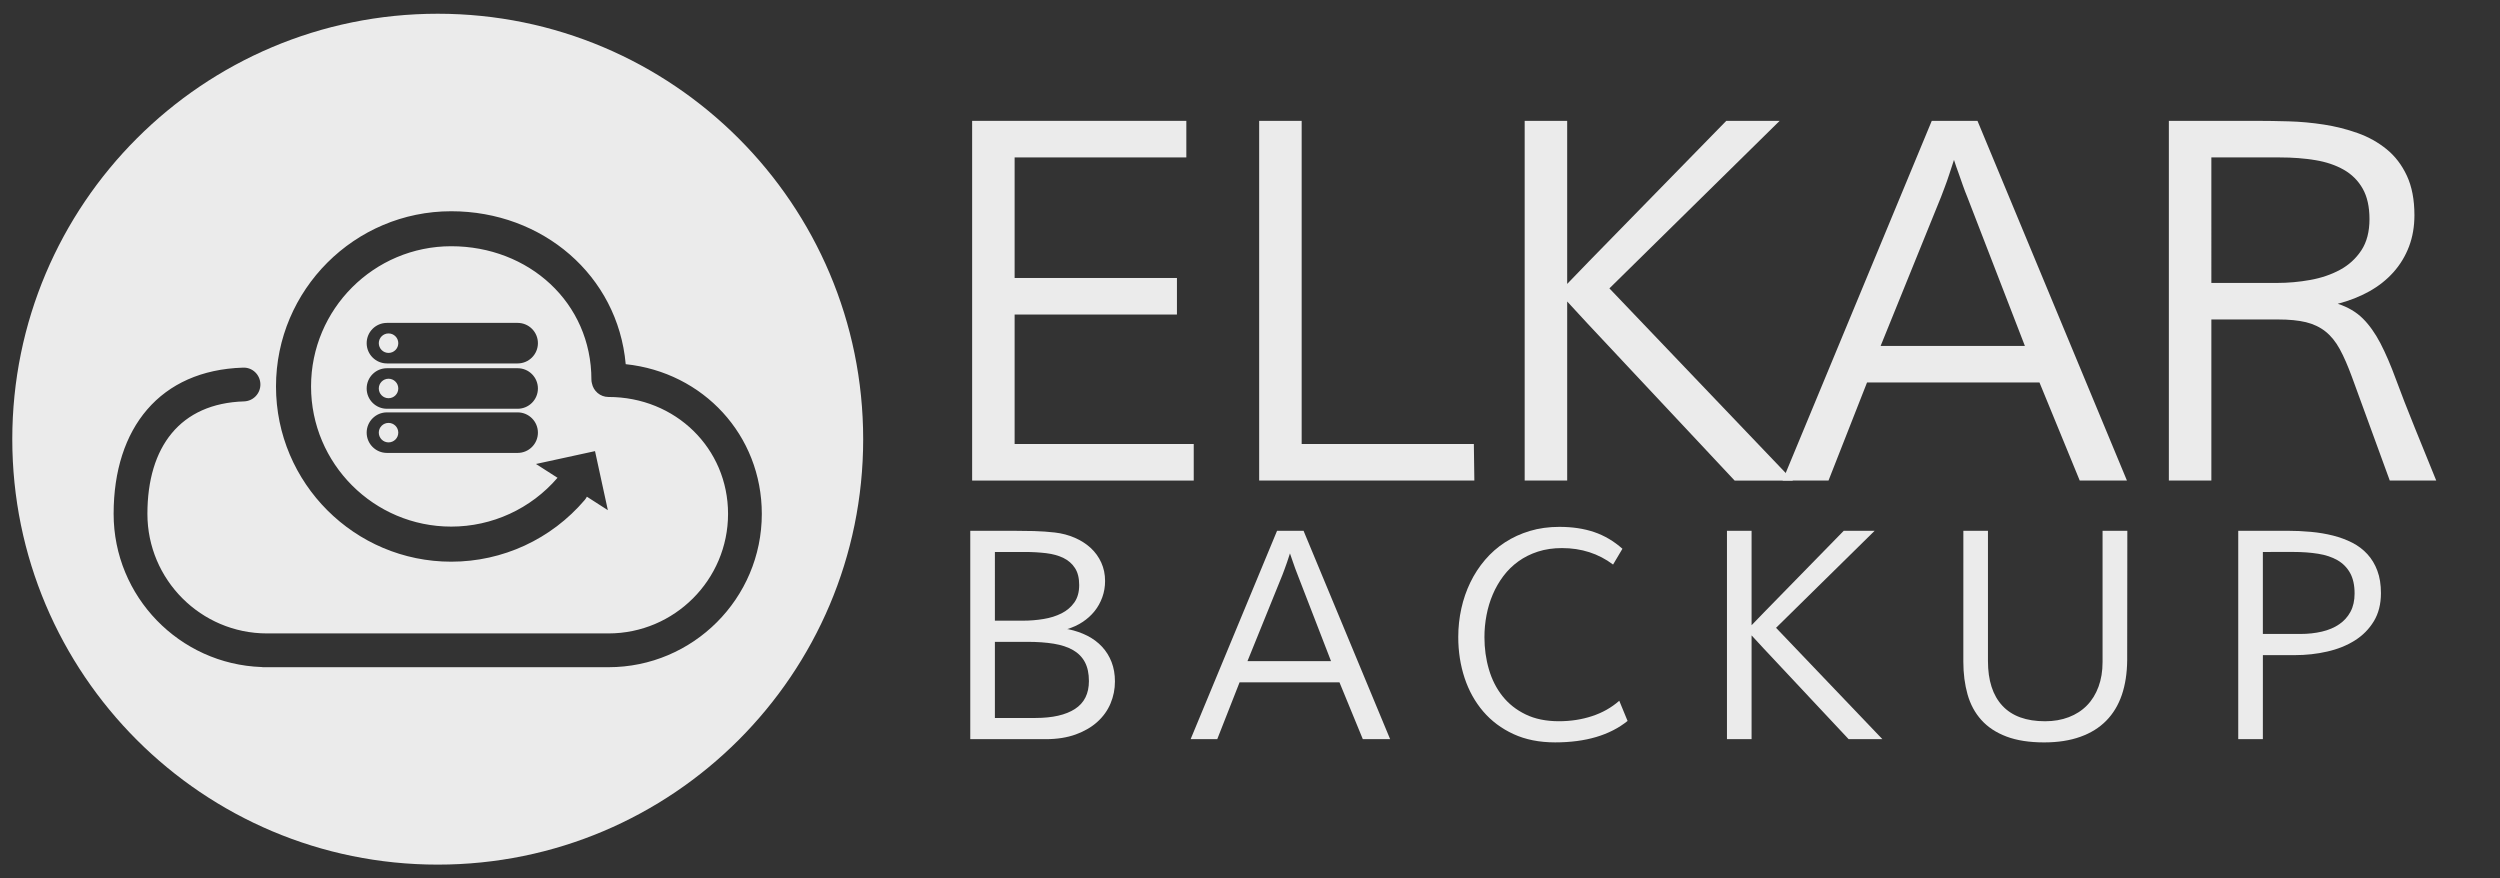 <?xml version="1.0" encoding="utf-8"?>
<!-- Generator: Adobe Illustrator 16.0.0, SVG Export Plug-In . SVG Version: 6.00 Build 0)  -->
<!DOCTYPE svg PUBLIC "-//W3C//DTD SVG 1.1//EN" "http://www.w3.org/Graphics/SVG/1.1/DTD/svg11.dtd">
<svg version="1.1" id="Capa_1" xmlns="http://www.w3.org/2000/svg" xmlns:xlink="http://www.w3.org/1999/xlink" x="0px" y="0px"
	 width="185px" height="65px" viewBox="0 0 185 65" enable-background="new 0 0 185 65" xml:space="preserve">
<rect x="0" y="0" width="185" height="65" fill="#333333" stroke="none"/>
<g opacity="0.9" enable-background="new    ">
	<path fill="#FFFFFF" d="M88.336,35.562H71.938V8.943h15.851v2.706H75.082v8.922h12.011v2.705H75.082v9.58h13.254V35.562z"/>
	<path fill="#FFFFFF" d="M109.102,35.562H93.178V8.943h3.145v23.913h12.742L109.102,35.562z"/>
	<path fill="#FFFFFF" d="M115.971,35.562h-3.145V8.943h3.145V21.01l1.608-1.664l10.165-10.402h3.949L119.096,21.34l13.584,14.225
		h-4.314l-10.859-11.591l-1.535-1.664V35.562L115.971,35.562z"/>
	<path fill="#FFFFFF" d="M135.309,35.562h-3.399l11.041-26.62h3.382l11.061,26.62H153.9l-2.979-7.258H138.16L135.309,35.562z
		 M139.166,25.599h10.676l-4.277-11.061c-0.098-0.231-0.201-0.503-0.311-0.813s-0.214-0.606-0.311-0.887
		c-0.123-0.329-0.238-0.664-0.348-1.006c-0.123,0.391-0.244,0.762-0.365,1.115c-0.099,0.305-0.205,0.605-0.32,0.905
		c-0.116,0.299-0.205,0.533-0.266,0.704L139.166,25.599z"/>
	<path fill="#FFFFFF" d="M163.641,23.643v11.919h-3.145V8.943h6.508c0.721,0,1.51,0.013,2.369,0.037s1.721,0.104,2.586,0.237
		c0.865,0.133,1.701,0.344,2.506,0.63c0.803,0.286,1.52,0.686,2.146,1.197c0.629,0.512,1.129,1.166,1.5,1.964
		c0.371,0.799,0.557,1.77,0.557,2.915c0,0.84-0.133,1.614-0.4,2.32c-0.27,0.706-0.651,1.34-1.151,1.9s-1.101,1.035-1.802,1.425
		c-0.7,0.39-1.479,0.694-2.332,0.914h0.021c0.742,0.243,1.354,0.604,1.836,1.079c0.481,0.476,0.918,1.088,1.31,1.838
		c0.389,0.75,0.772,1.641,1.149,2.671c0.38,1.031,0.843,2.223,1.392,3.576l1.59,3.915h-3.438l-2.797-7.66
		c-0.305-0.829-0.604-1.518-0.903-2.066c-0.3-0.548-0.652-0.983-1.062-1.307c-0.409-0.324-0.892-0.552-1.442-0.686
		c-0.556-0.134-1.242-0.201-2.06-0.201h-4.937V23.643z M163.641,20.937h4.863c0.816,0,1.633-0.072,2.449-0.219
		c0.816-0.146,1.551-0.396,2.203-0.748c0.652-0.352,1.18-0.833,1.582-1.441c0.402-0.608,0.604-1.381,0.604-2.317
		c0-0.912-0.168-1.663-0.504-2.254c-0.334-0.59-0.801-1.055-1.398-1.396c-0.596-0.34-1.297-0.578-2.102-0.711
		c-0.805-0.134-1.682-0.201-2.633-0.201h-5.064V20.937L163.641,20.937z"/>
</g>
<g opacity="0.9" enable-background="new    ">
	<path fill="#FFFFFF" d="M71.8,54.697v-15.42h3.071c0.572,0,1.123,0.008,1.652,0.021c0.53,0.016,1.038,0.051,1.525,0.106
		c0.537,0.062,1.033,0.194,1.488,0.392c0.455,0.198,0.849,0.45,1.181,0.758c0.332,0.307,0.591,0.668,0.778,1.08
		c0.187,0.413,0.281,0.866,0.281,1.36c0,0.424-0.069,0.825-0.207,1.207c-0.138,0.382-0.33,0.726-0.577,1.032
		c-0.248,0.308-0.544,0.574-0.89,0.8c-0.346,0.227-0.724,0.399-1.133,0.521c0.014,0,0.03,0.002,0.048,0.004
		c0.018,0.004,0.033,0.006,0.047,0.006c0.508,0.105,0.975,0.268,1.398,0.481c0.424,0.216,0.787,0.487,1.091,0.815
		c0.304,0.328,0.539,0.705,0.704,1.133c0.166,0.428,0.249,0.906,0.249,1.436c0,0.564-0.107,1.104-0.323,1.62
		c-0.216,0.517-0.539,0.97-0.969,1.36c-0.431,0.393-0.965,0.705-1.604,0.938c-0.639,0.233-1.382,0.351-2.229,0.351L71.8,54.697
		L71.8,54.697z M73.622,45.93h2.076c0.516,0,1.022-0.041,1.52-0.123c0.498-0.08,0.942-0.221,1.334-0.418
		c0.392-0.197,0.708-0.466,0.948-0.805c0.24-0.339,0.36-0.77,0.36-1.292c0-0.517-0.104-0.935-0.312-1.255
		c-0.208-0.321-0.492-0.57-0.853-0.747c-0.36-0.176-0.785-0.295-1.276-0.354c-0.491-0.059-1.022-0.09-1.594-0.09h-2.203V45.93z
		 M73.622,47.496v5.634h2.997c1.264,0,2.24-0.223,2.928-0.667c0.688-0.445,1.033-1.133,1.033-2.064c0-0.559-0.099-1.023-0.296-1.397
		c-0.198-0.374-0.491-0.673-0.879-0.896c-0.388-0.223-0.865-0.379-1.43-0.472c-0.564-0.092-1.218-0.138-1.959-0.138H73.622z"/>
	<path fill="#FFFFFF" d="M90.077,54.697h-1.97l6.396-15.42h1.959l6.407,15.42h-2.021l-1.728-4.204h-7.392L90.077,54.697z
		 M92.312,48.926h6.185l-2.479-6.406c-0.057-0.135-0.115-0.291-0.18-0.472c-0.062-0.181-0.123-0.353-0.18-0.514
		c-0.07-0.191-0.139-0.386-0.201-0.583c-0.07,0.227-0.143,0.441-0.212,0.646c-0.058,0.176-0.118,0.351-0.187,0.522
		c-0.066,0.174-0.117,0.31-0.152,0.407L92.312,48.926z"/>
	<path fill="#FFFFFF" d="M119.367,41.777c-1.08-0.812-2.34-1.219-3.78-1.219c-0.649,0-1.243,0.088-1.778,0.26
		c-0.537,0.174-1.02,0.414-1.447,0.722c-0.426,0.308-0.797,0.669-1.11,1.086s-0.576,0.869-0.783,1.356
		c-0.209,0.487-0.364,1.002-0.467,1.543c-0.103,0.539-0.153,1.082-0.153,1.627c0,0.832,0.109,1.627,0.33,2.379
		c0.219,0.753,0.553,1.412,1.006,1.982c0.45,0.567,1.022,1.021,1.715,1.355c0.691,0.336,1.512,0.503,2.457,0.503
		c0.869,0,1.686-0.125,2.451-0.376c0.766-0.25,1.438-0.63,2.018-1.139l0.615,1.494c-0.657,0.528-1.435,0.926-2.33,1.19
		c-0.896,0.265-1.906,0.396-3.029,0.396c-1.164,0-2.191-0.203-3.082-0.613c-0.889-0.409-1.637-0.969-2.244-1.678
		c-0.607-0.711-1.066-1.537-1.377-2.479s-0.467-1.95-0.467-3.022c0-0.728,0.076-1.434,0.229-2.119
		c0.151-0.685,0.375-1.328,0.668-1.933c0.293-0.604,0.654-1.157,1.084-1.661c0.432-0.506,0.924-0.938,1.479-1.299
		c0.554-0.359,1.166-0.641,1.837-0.842s1.396-0.302,2.182-0.302c0.961,0,1.817,0.128,2.573,0.384s1.454,0.668,2.097,1.236
		L119.367,41.777z"/>
	<path fill="#FFFFFF" d="M129.617,54.697h-1.822v-15.42h1.822v6.99l0.932-0.965l5.889-6.025h2.287l-7.297,7.181l7.868,8.239h-2.499
		l-6.291-6.715l-0.889-0.963V54.697z"/>
	<path fill="#FFFFFF" d="M145.289,39.277h1.82v9.638c0,1.44,0.355,2.544,1.068,3.31c0.713,0.767,1.766,1.148,3.161,1.148
		c0.644,0,1.228-0.102,1.752-0.303c0.524-0.2,0.974-0.489,1.343-0.867c0.371-0.377,0.655-0.838,0.856-1.383
		c0.201-0.543,0.301-1.153,0.301-1.831v-9.712h1.833l-0.011,9.584c-0.009,0.953-0.14,1.809-0.396,2.562
		c-0.259,0.756-0.644,1.393-1.156,1.912c-0.512,0.52-1.149,0.916-1.916,1.189c-0.766,0.275-1.656,0.414-2.674,0.414
		c-1.103,0-2.033-0.146-2.795-0.435c-0.765-0.29-1.381-0.696-1.854-1.224c-0.474-0.525-0.813-1.155-1.022-1.891
		c-0.207-0.734-0.312-1.543-0.312-2.426L145.289,39.277L145.289,39.277z"/>
	<path fill="#FFFFFF" d="M167.452,54.697h-1.822v-15.42h3.611c0.601,0,1.188,0.027,1.764,0.08c0.576,0.053,1.12,0.145,1.636,0.274
		c0.517,0.13,0.99,0.308,1.426,0.529c0.434,0.223,0.809,0.505,1.121,0.848c0.314,0.343,0.561,0.75,0.736,1.224
		c0.178,0.474,0.266,1.026,0.266,1.662c0,0.806-0.176,1.498-0.524,2.075c-0.351,0.579-0.817,1.054-1.408,1.425
		c-0.59,0.371-1.271,0.646-2.038,0.82c-0.771,0.178-1.574,0.266-2.414,0.266h-2.352L167.452,54.697L167.452,54.697z M167.452,40.846
		v6.067h2.764c0.579,0,1.115-0.058,1.609-0.175c0.493-0.116,0.92-0.297,1.276-0.541c0.355-0.243,0.635-0.553,0.836-0.928
		s0.303-0.824,0.303-1.349c0-0.614-0.111-1.123-0.334-1.522c-0.223-0.398-0.533-0.713-0.932-0.943
		c-0.399-0.229-0.877-0.389-1.431-0.477c-0.556-0.09-1.167-0.134-1.838-0.134L167.452,40.846L167.452,40.846z"/>
</g>
<g>
	<circle opacity="0.9" fill="#FFFFFF" enable-background="new    " cx="28.752" cy="32.016" r="0.721"/>
	<circle opacity="0.9" fill="#FFFFFF" enable-background="new    " cx="28.752" cy="28.747" r="0.721"/>
	<g>
		<path opacity="0.9" fill="#FFFFFF" enable-background="new    " d="M32.393,1.017C15.005,1.017,0.909,15.113,0.909,32.5
			c0,17.387,14.096,31.482,31.484,31.482c17.388,0,31.482-14.094,31.482-31.482C63.875,15.113,49.781,1.017,32.393,1.017z
			 M45.029,49.373H19.457c-0.035,0-0.066-0.008-0.1-0.012C13.284,49.15,8.408,44.148,8.408,38.025c0-6.369,3.447-10.629,9.573-10.82
			c0.698-0.031,1.266,0.52,1.288,1.21c0.021,0.689-0.52,1.267-1.211,1.288c-4.723,0.147-7.15,3.357-7.15,8.322
			c0,4.879,3.969,8.848,8.848,8.848h25.272c4.879,0,8.848-3.969,8.848-8.848c0-4.852-3.887-8.649-8.848-8.649
			c-0.611,0-1.117-0.438-1.227-1.017c-0.022-0.077-0.036-0.163-0.036-0.263c0-5.721-4.654-9.875-10.374-9.875
			c-5.72,0-10.373,4.654-10.373,10.375c0,5.72,4.653,10.372,10.373,10.372c3.027,0,5.89-1.315,7.866-3.612l-1.595-1.022l4.37-0.951
			l0.949,4.369l-1.551-0.997c-0.045,0.086-0.097,0.17-0.164,0.248c-2.47,2.898-6.07,4.562-9.875,4.562
			c-7.151,0-12.967-5.816-12.967-12.966c0-7.151,5.816-12.967,12.967-12.967c6.76,0,12.326,4.754,12.912,11.317
			c5.741,0.604,10.071,5.253,10.071,11.079C56.376,44.282,51.285,49.373,45.029,49.373z M38.306,30.248h-9.673
			c-0.828,0-1.5-0.671-1.5-1.5s0.671-1.5,1.5-1.5h9.673c0.828,0,1.5,0.671,1.5,1.5S39.134,30.248,38.306,30.248z M39.806,32.016
			c0,0.828-0.672,1.5-1.5,1.5h-9.673c-0.828,0-1.5-0.672-1.5-1.5c0-0.828,0.671-1.5,1.5-1.5h9.673
			C39.134,30.516,39.806,31.188,39.806,32.016z M38.306,26.894h-9.673c-0.828,0-1.5-0.671-1.5-1.5s0.671-1.5,1.5-1.5h9.673
			c0.828,0,1.5,0.672,1.5,1.5C39.806,26.223,39.134,26.894,38.306,26.894z"/>
		<circle opacity="0.9" fill="#FFFFFF" enable-background="new    " cx="28.752" cy="25.395" r="0.721"/>
	</g>
</g>
</svg>
